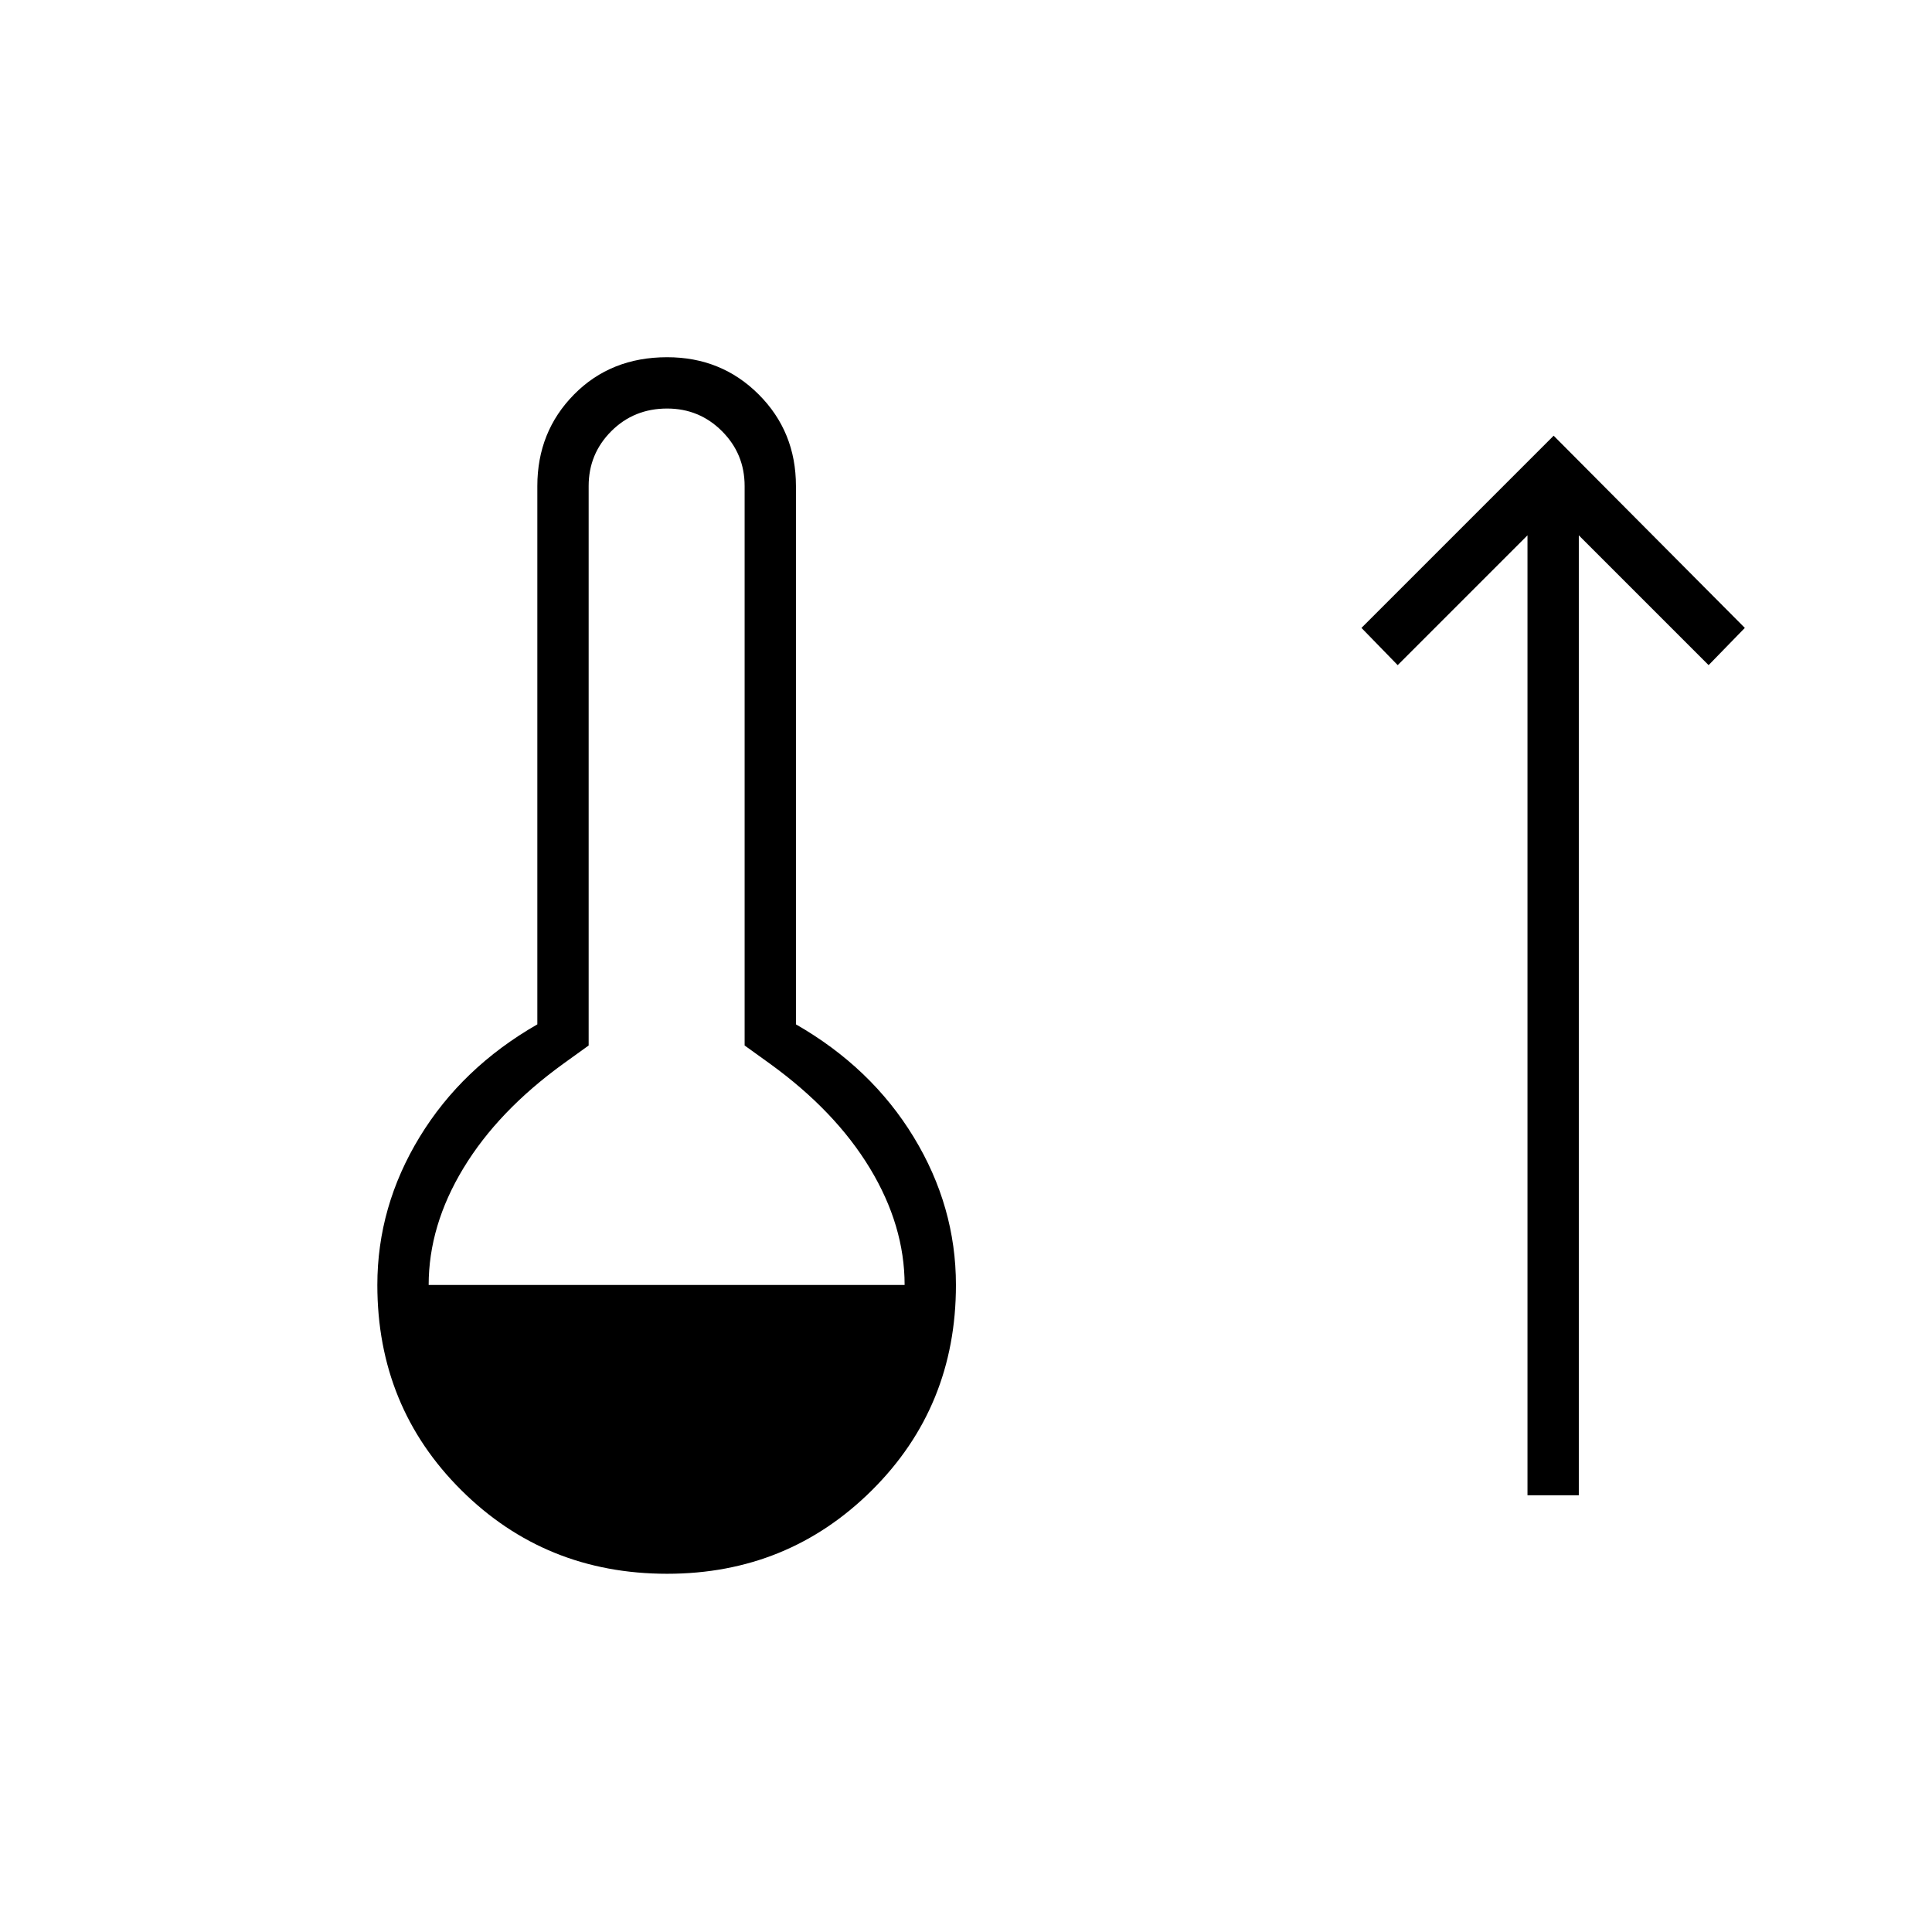<svg xmlns="http://www.w3.org/2000/svg" height="24" viewBox="0 -960 960 960" width="24"><path d="M331.5-178q-60.5 0-102.25-41.5t-41.75-102q0-39 21-73.5t58.5-56v-267.5q0-27 18.25-45.5t46.25-18.5q27 0 45.5 18.5t18.5 45.5V-451q37.5 21.5 58.5 56t21 73.5q0 60.5-41.75 102T331.5-178ZM213-321.5h236.5q0-29.5-17.25-58t-49.75-52l-12.5-9v-278q0-16-11.25-27.25T331.5-757q-16.5 0-27.75 11.25T292.5-718.5v278l-12.5 9q-32.5 23.5-49.75 52t-17.25 58ZM759-217v-477l-64.5 64.5-18-18.5 95.5-95.5 95 95.5-18 18.5-64.5-64.5v477H759Z"/></svg>